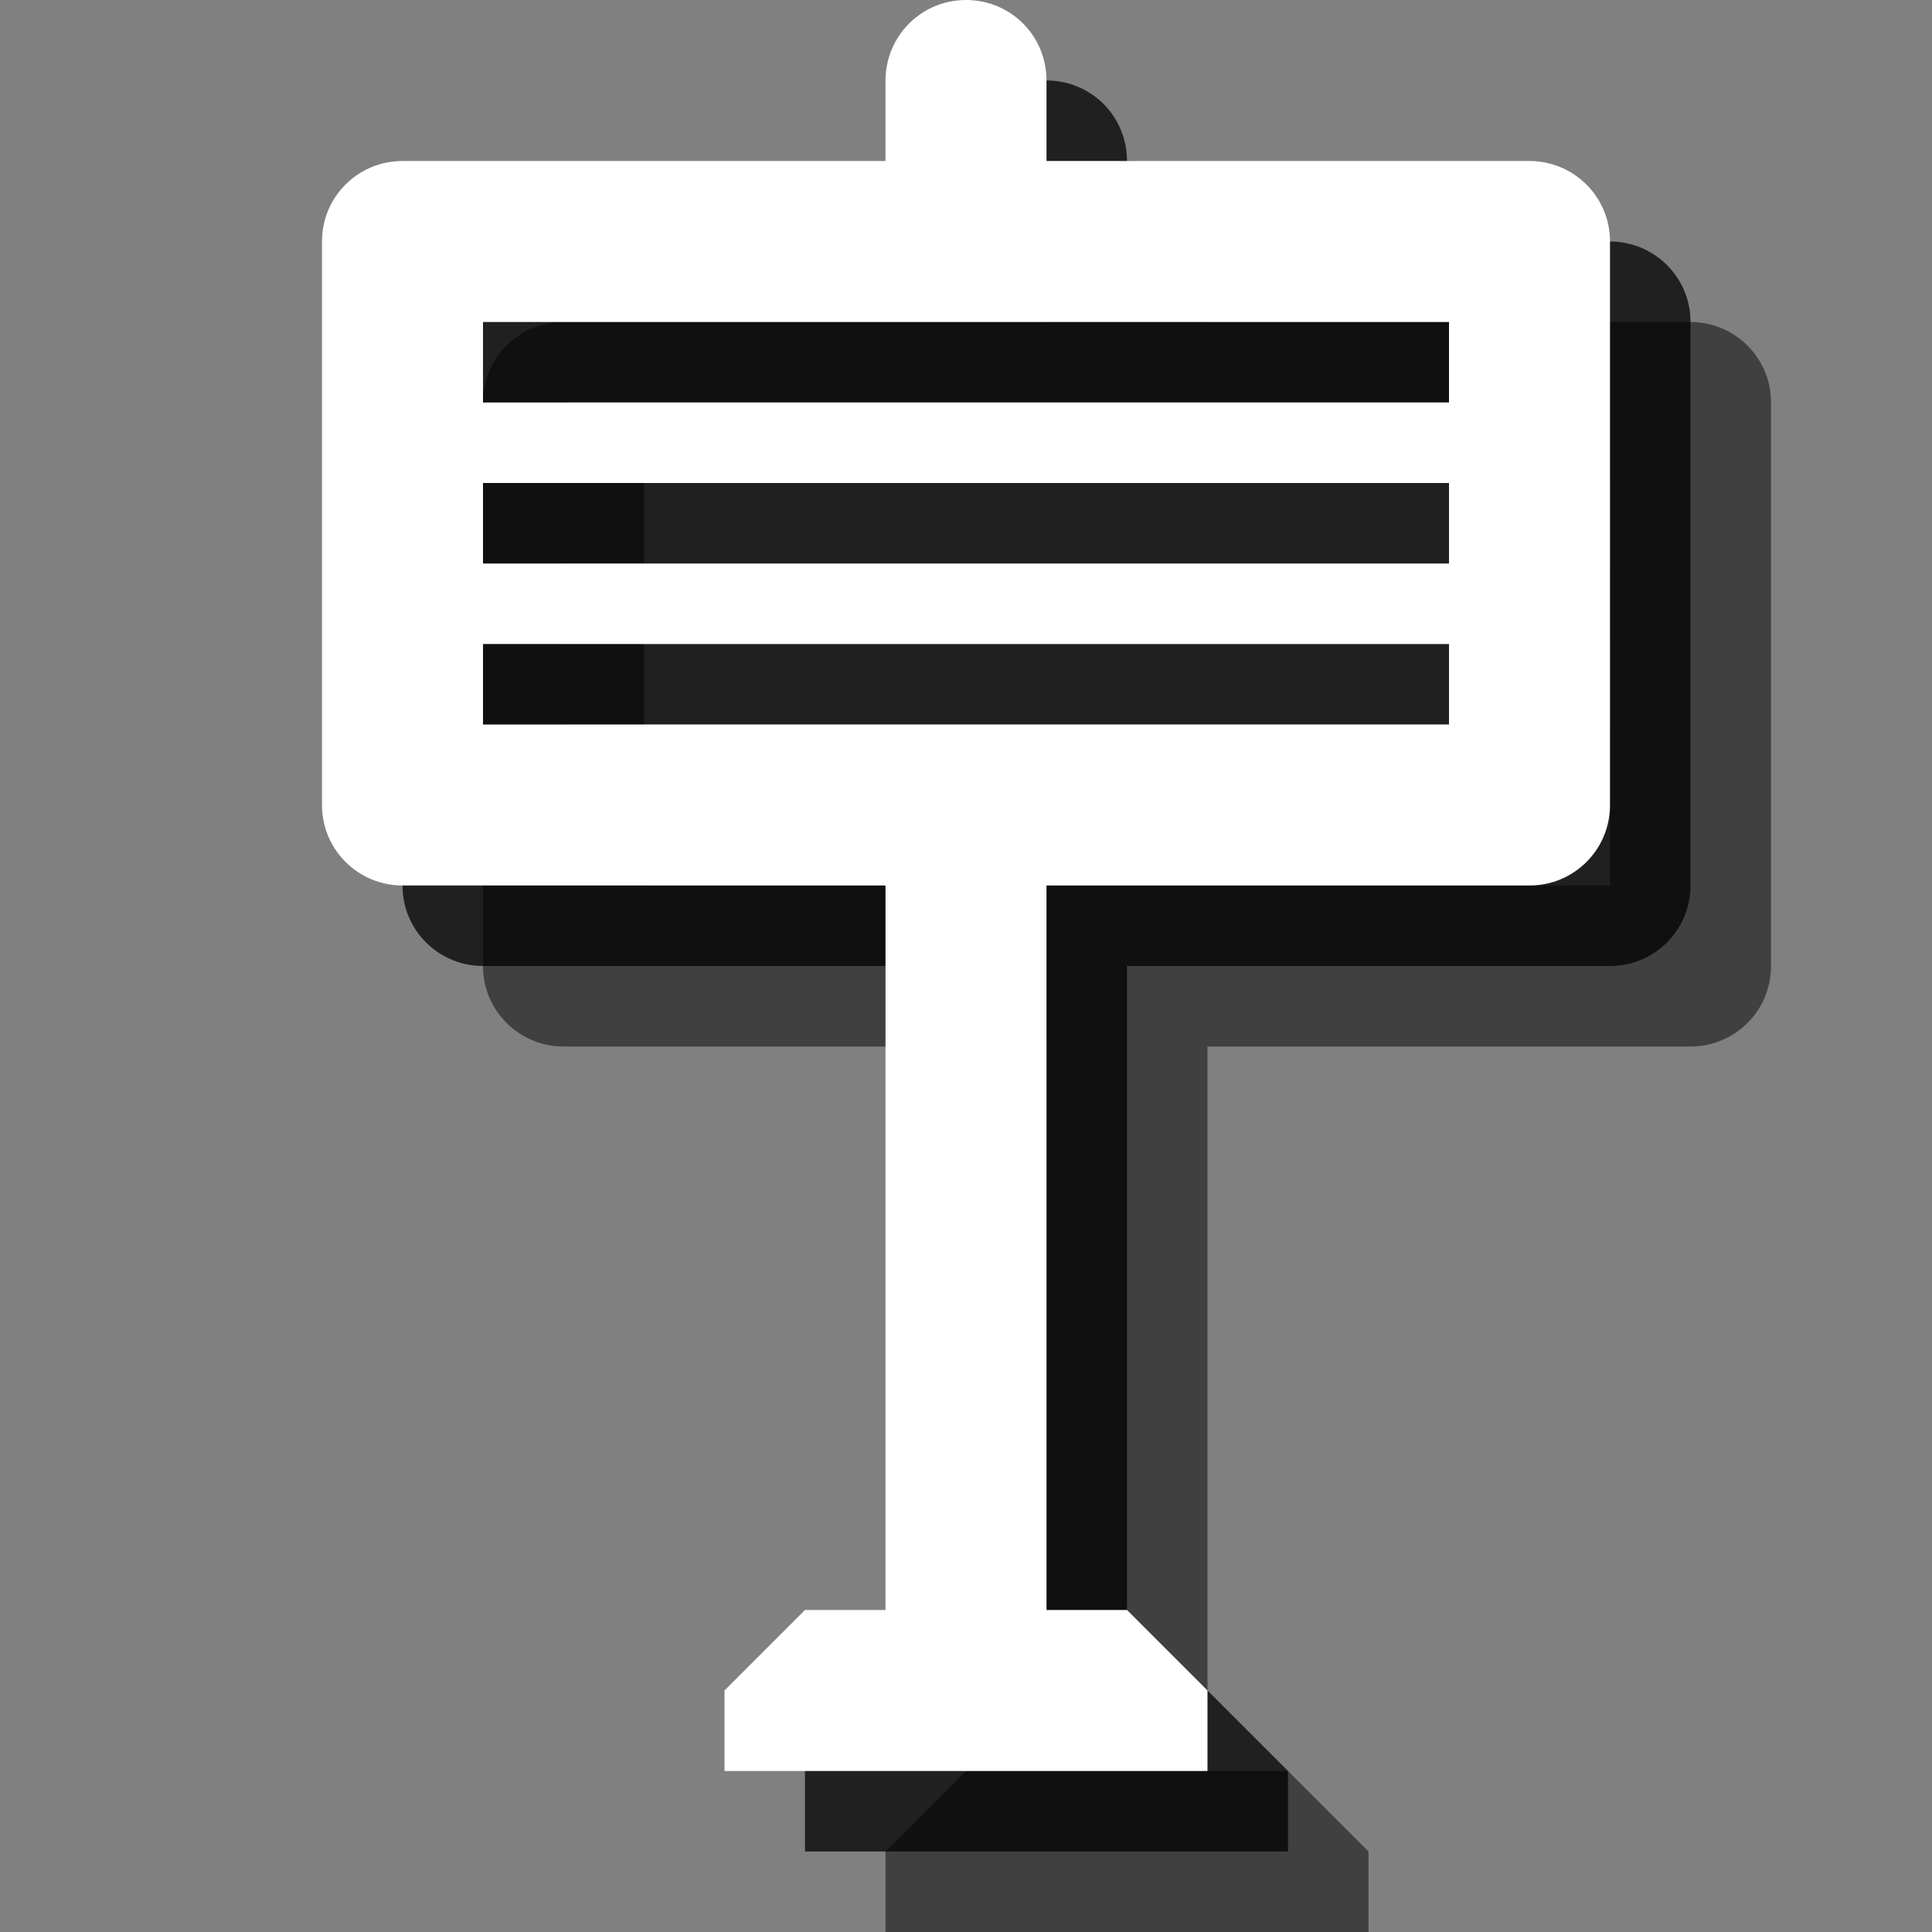 <?xml version="1.0" encoding="UTF-8" standalone="no"?>
<svg width="24px" height="24px" viewBox="0 0 24 24" version="1.1" xmlns="http://www.w3.org/2000/svg" xmlns:xlink="http://www.w3.org/1999/xlink" xmlns:sketch="http://www.bohemiancoding.com/sketch/ns">
    <rect x="0" y="0" width="24" height="24" fill="#808080" stroke="none"/>
    <!-- Generator: Sketch 3.3.3 (12072) - http://www.bohemiancoding.com/sketch -->
    <title>sign-white-24</title>
    <desc>Created with Sketch.</desc>
    <defs></defs>
    <g id="sign" stroke="none" stroke-width="1" fill="none" fill-rule="evenodd" sketch:type="MSPage">
        <g id="sign-white-24" sketch:type="MSArtboardGroup">
            <path d="M15,13 L15,22 L15,22 L16,22 L17,23 L17,24 L11,24 L11,23 L12,22 L13,22 L13,13 L7.001,13 C6.448,13 6,12.554 6,12.002 L6,4.998 C6,4.447 6.445,4 7.001,4 L13,4 L13,3.002 C13,2.449 13.444,2 14,2 C14.552,2 15,2.439 15,3.002 L15,4 L20.999,4 C21.552,4 22,4.446 22,4.998 L22,12.002 C22,12.553 21.555,13 20.999,13 L15,13 L15,13 Z M8,6 L20,6 L20,7 L8,7 L8,6 Z M8,8 L20,8 L20,9 L8,9 L8,8 Z M8,10 L20,10 L20,11 L8,11 L8,10 Z" id="symbol" fill-opacity="0.5" fill="#000000" sketch:type="MSShapeGroup"></path>
            <path d="M14,12 L14,21 L14,21 L15,21 L16,22 L16,23 L10,23 L10,22 L11,21 L12,21 L12,12 L6.001,12 C5.448,12 5,11.554 5,11.002 L5,3.998 C5,3.447 5.445,3 6.001,3 L12,3 L12,2.002 C12,1.449 12.444,1 13,1 C13.552,1 14,1.439 14,2.002 L14,3 L19.999,3 C20.552,3 21,3.446 21,3.998 L21,11.002 C21,11.553 20.555,12 19.999,12 L14,12 L14,12 Z M7,5 L19,5 L19,6 L7,6 L7,5 Z M7,7 L19,7 L19,8 L7,8 L7,7 Z M7,9 L19,9 L19,10 L7,10 L7,9 Z" id="symbol-copy" fill-opacity="0.75" fill="#000000" sketch:type="MSShapeGroup"></path>
            <path d="M13,11 L13,20 L13,20 L14,20 L15,21 L15,22 L9,22 L9,21 L10,20 L11,20 L11,11 L5.001,11 C4.448,11 4,10.554 4,10.002 L4,2.998 C4,2.447 4.445,2 5.001,2 L11,2 L11,1.002 C11,0.449 11.444,0 12,0 C12.552,0 13,0.439 13,1.002 L13,2 L18.999,2 C19.552,2 20,2.446 20,2.998 L20,10.002 C20,10.553 19.555,11 18.999,11 L13,11 L13,11 Z M6,4 L18,4 L18,5 L6,5 L6,4 Z M6,6 L18,6 L18,7 L6,7 L6,6 Z M6,8 L18,8 L18,9 L6,9 L6,8 Z" id="symbol-copy-2" fill="#FFFFFF" sketch:type="MSShapeGroup"></path>
        </g>
    </g>
</svg>